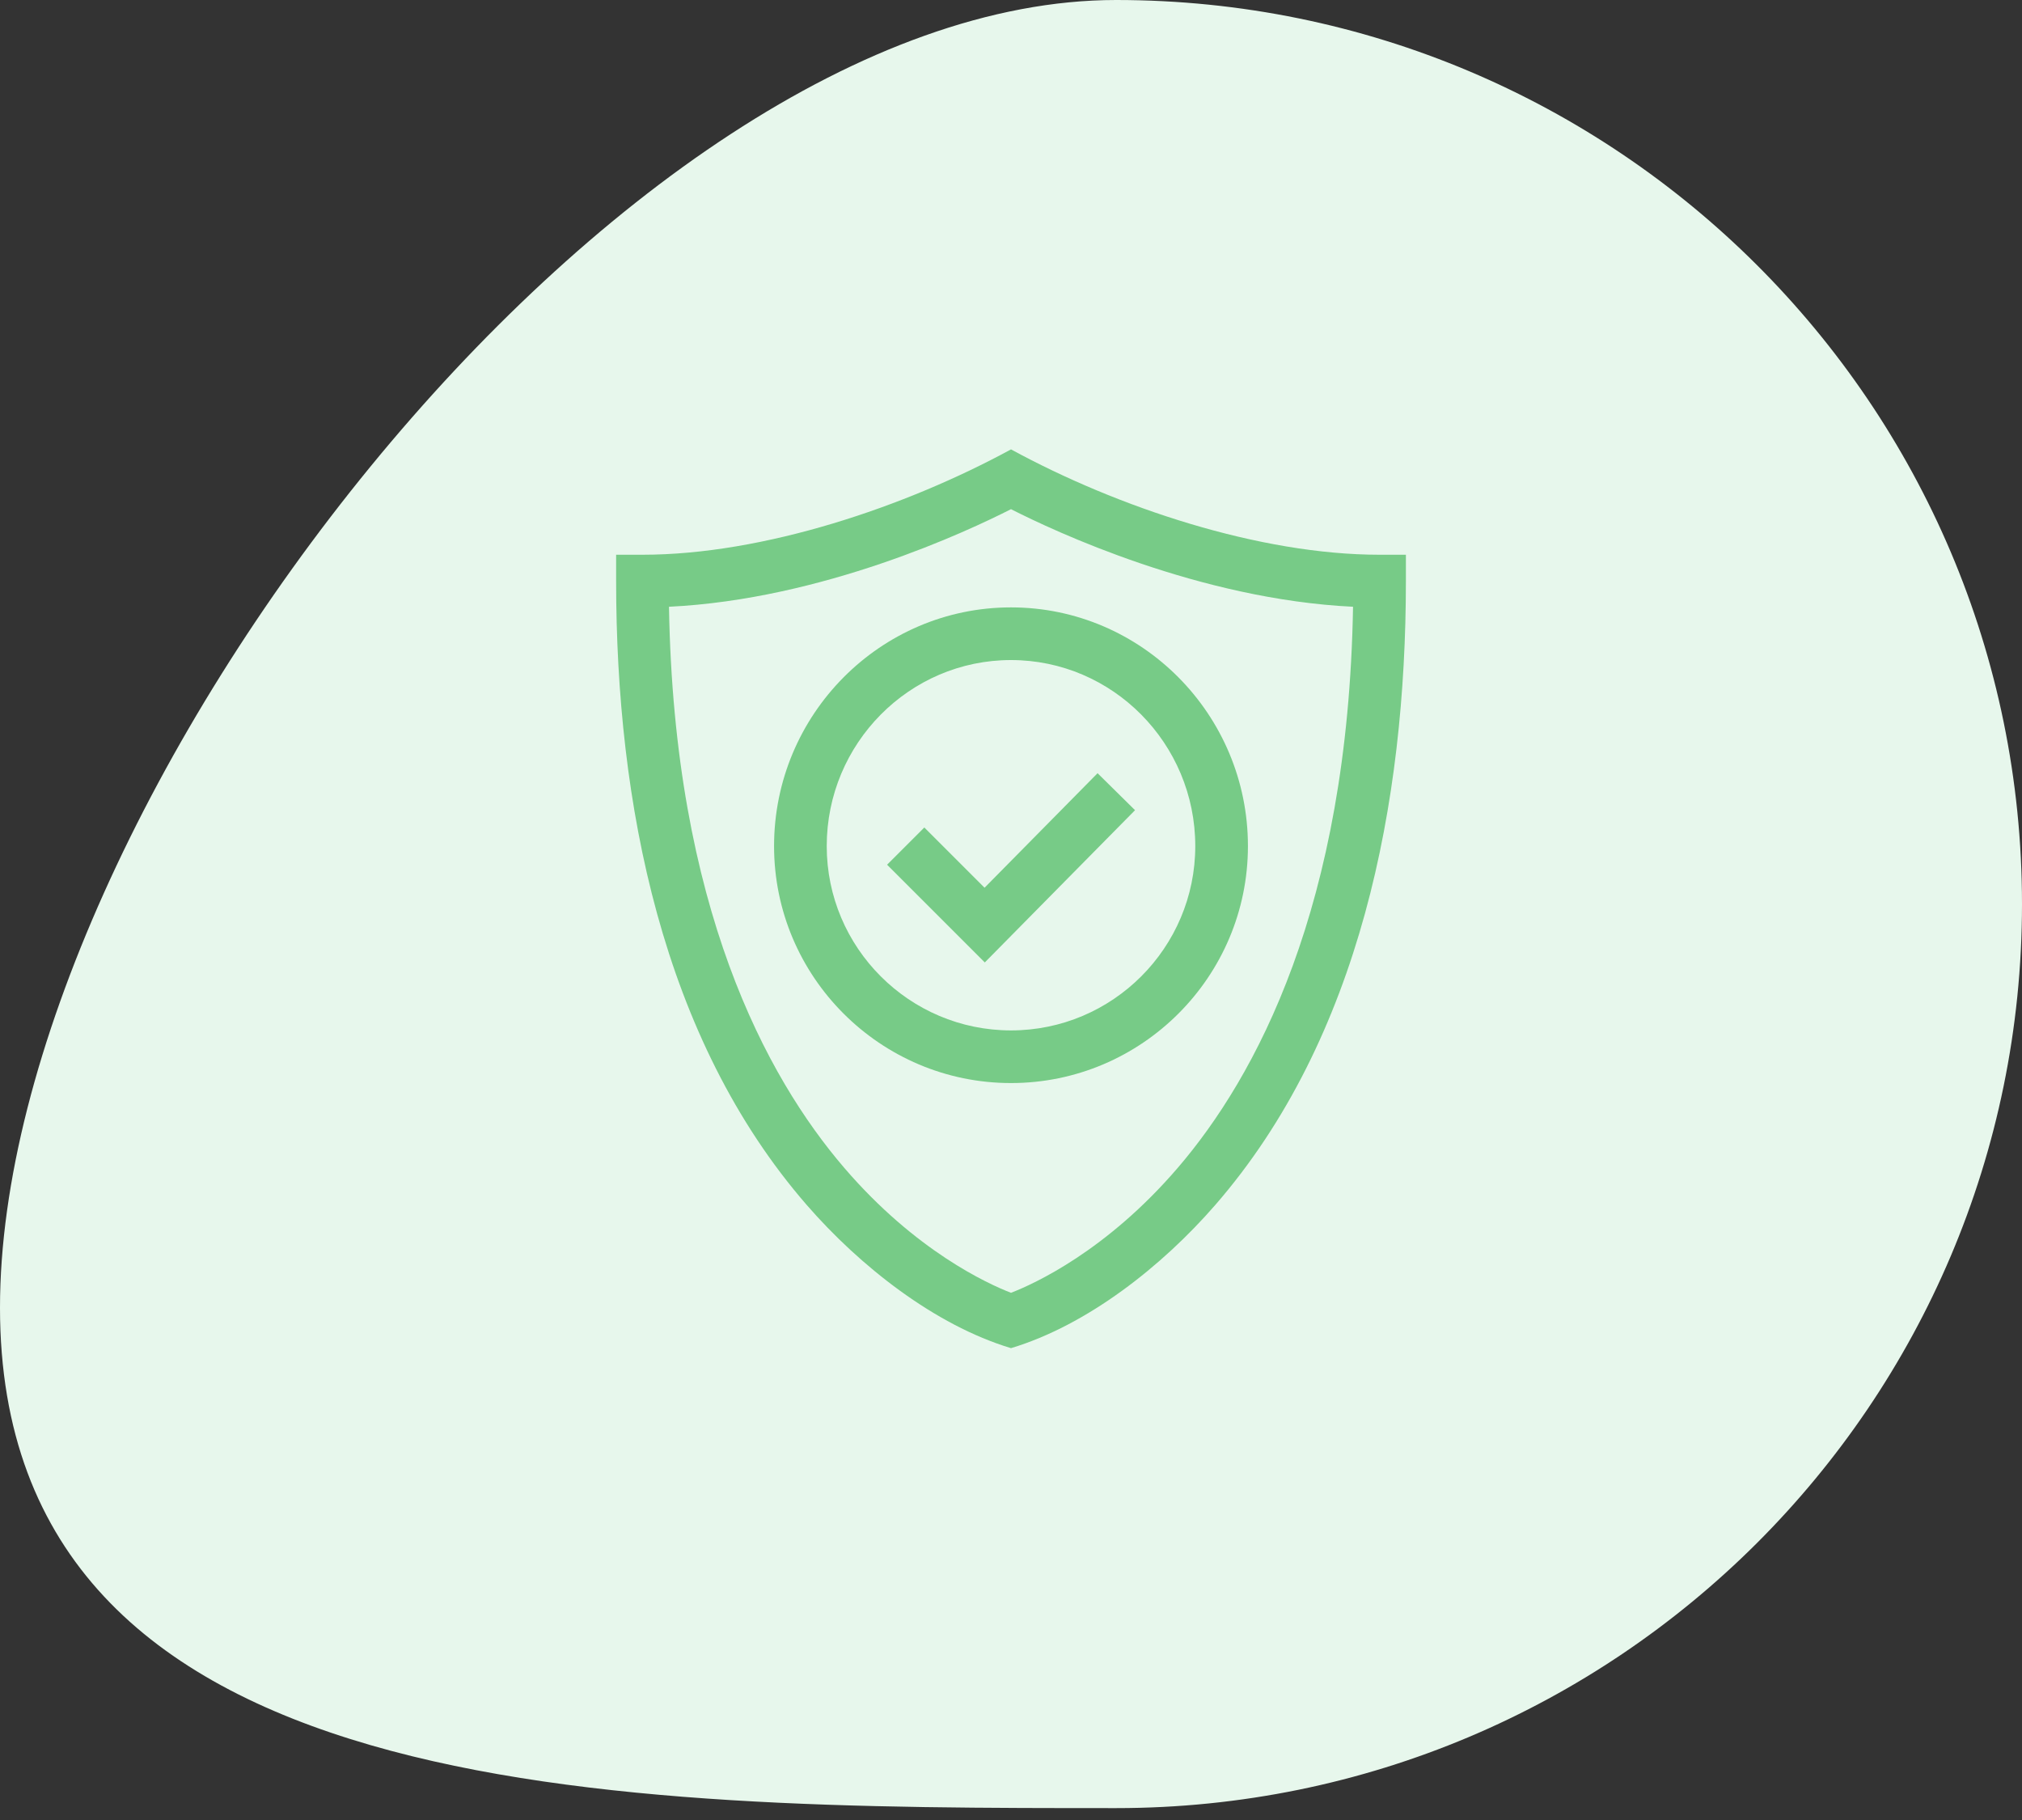 <svg xmlns="http://www.w3.org/2000/svg" width="90" height="81" viewBox="0 0 90 81" fill="none"><rect x="0" y="0" width="90" height="81" fill="#333333" stroke="none"/><path d="M1.94718e-06 58.198C3.88983e-06 35.976 27.412 0 49.68 0C71.948 0 90 18.014 90 40.235C90 62.457 71.948 80.471 49.68 80.471C27.412 80.471 4.52586e-09 80.419 1.94718e-06 58.198Z" fill="#E7F7EC"></path><g clip-path="url(#clip0_20_429)"><path d="M45 20C40.32 22.548 33.992 24.689 28.595 24.689H27.424V25.86C27.424 35.738 29.461 46.217 35.914 53.635C38.267 56.34 41.6 58.976 45 60C48.405 58.975 51.726 56.349 54.086 53.635C60.544 46.212 62.577 35.727 62.577 25.86V24.689H61.405C56.063 24.689 49.749 22.586 45 20V20ZM52.426 51.971C49.242 55.683 46.019 57.143 45 57.537C43.977 57.141 40.756 55.681 37.574 51.971C34.11 47.935 29.999 40.353 29.777 27.004C36.609 26.676 43.075 23.641 45 22.661C46.925 23.641 53.391 26.676 60.224 27.004C60.001 40.353 55.89 47.935 52.426 51.971Z" fill="#77CB87"></path><path d="M34.454 37.656C34.454 43.471 39.185 48.202 45 48.202C50.815 48.202 55.546 43.471 55.546 37.656C55.546 31.798 50.815 27.032 45 27.032C39.185 27.032 34.454 31.798 34.454 37.656ZM53.202 37.656C53.202 42.179 49.523 45.859 45 45.859C40.477 45.859 36.798 42.179 36.798 37.656C36.798 33.09 40.477 29.376 45 29.376C49.523 29.376 53.202 33.09 53.202 37.656Z" fill="#77CB87"></path><path d="M41.142 36.828L39.484 38.485L43.834 42.834L50.521 36.058L48.853 34.412L43.823 39.509L41.142 36.828Z" fill="#77CB87"></path></g><defs><clipPath id="clip0_20_429"><rect width="40" height="40" fill="white" transform="translate(25 20)"></rect></clipPath></defs></svg>